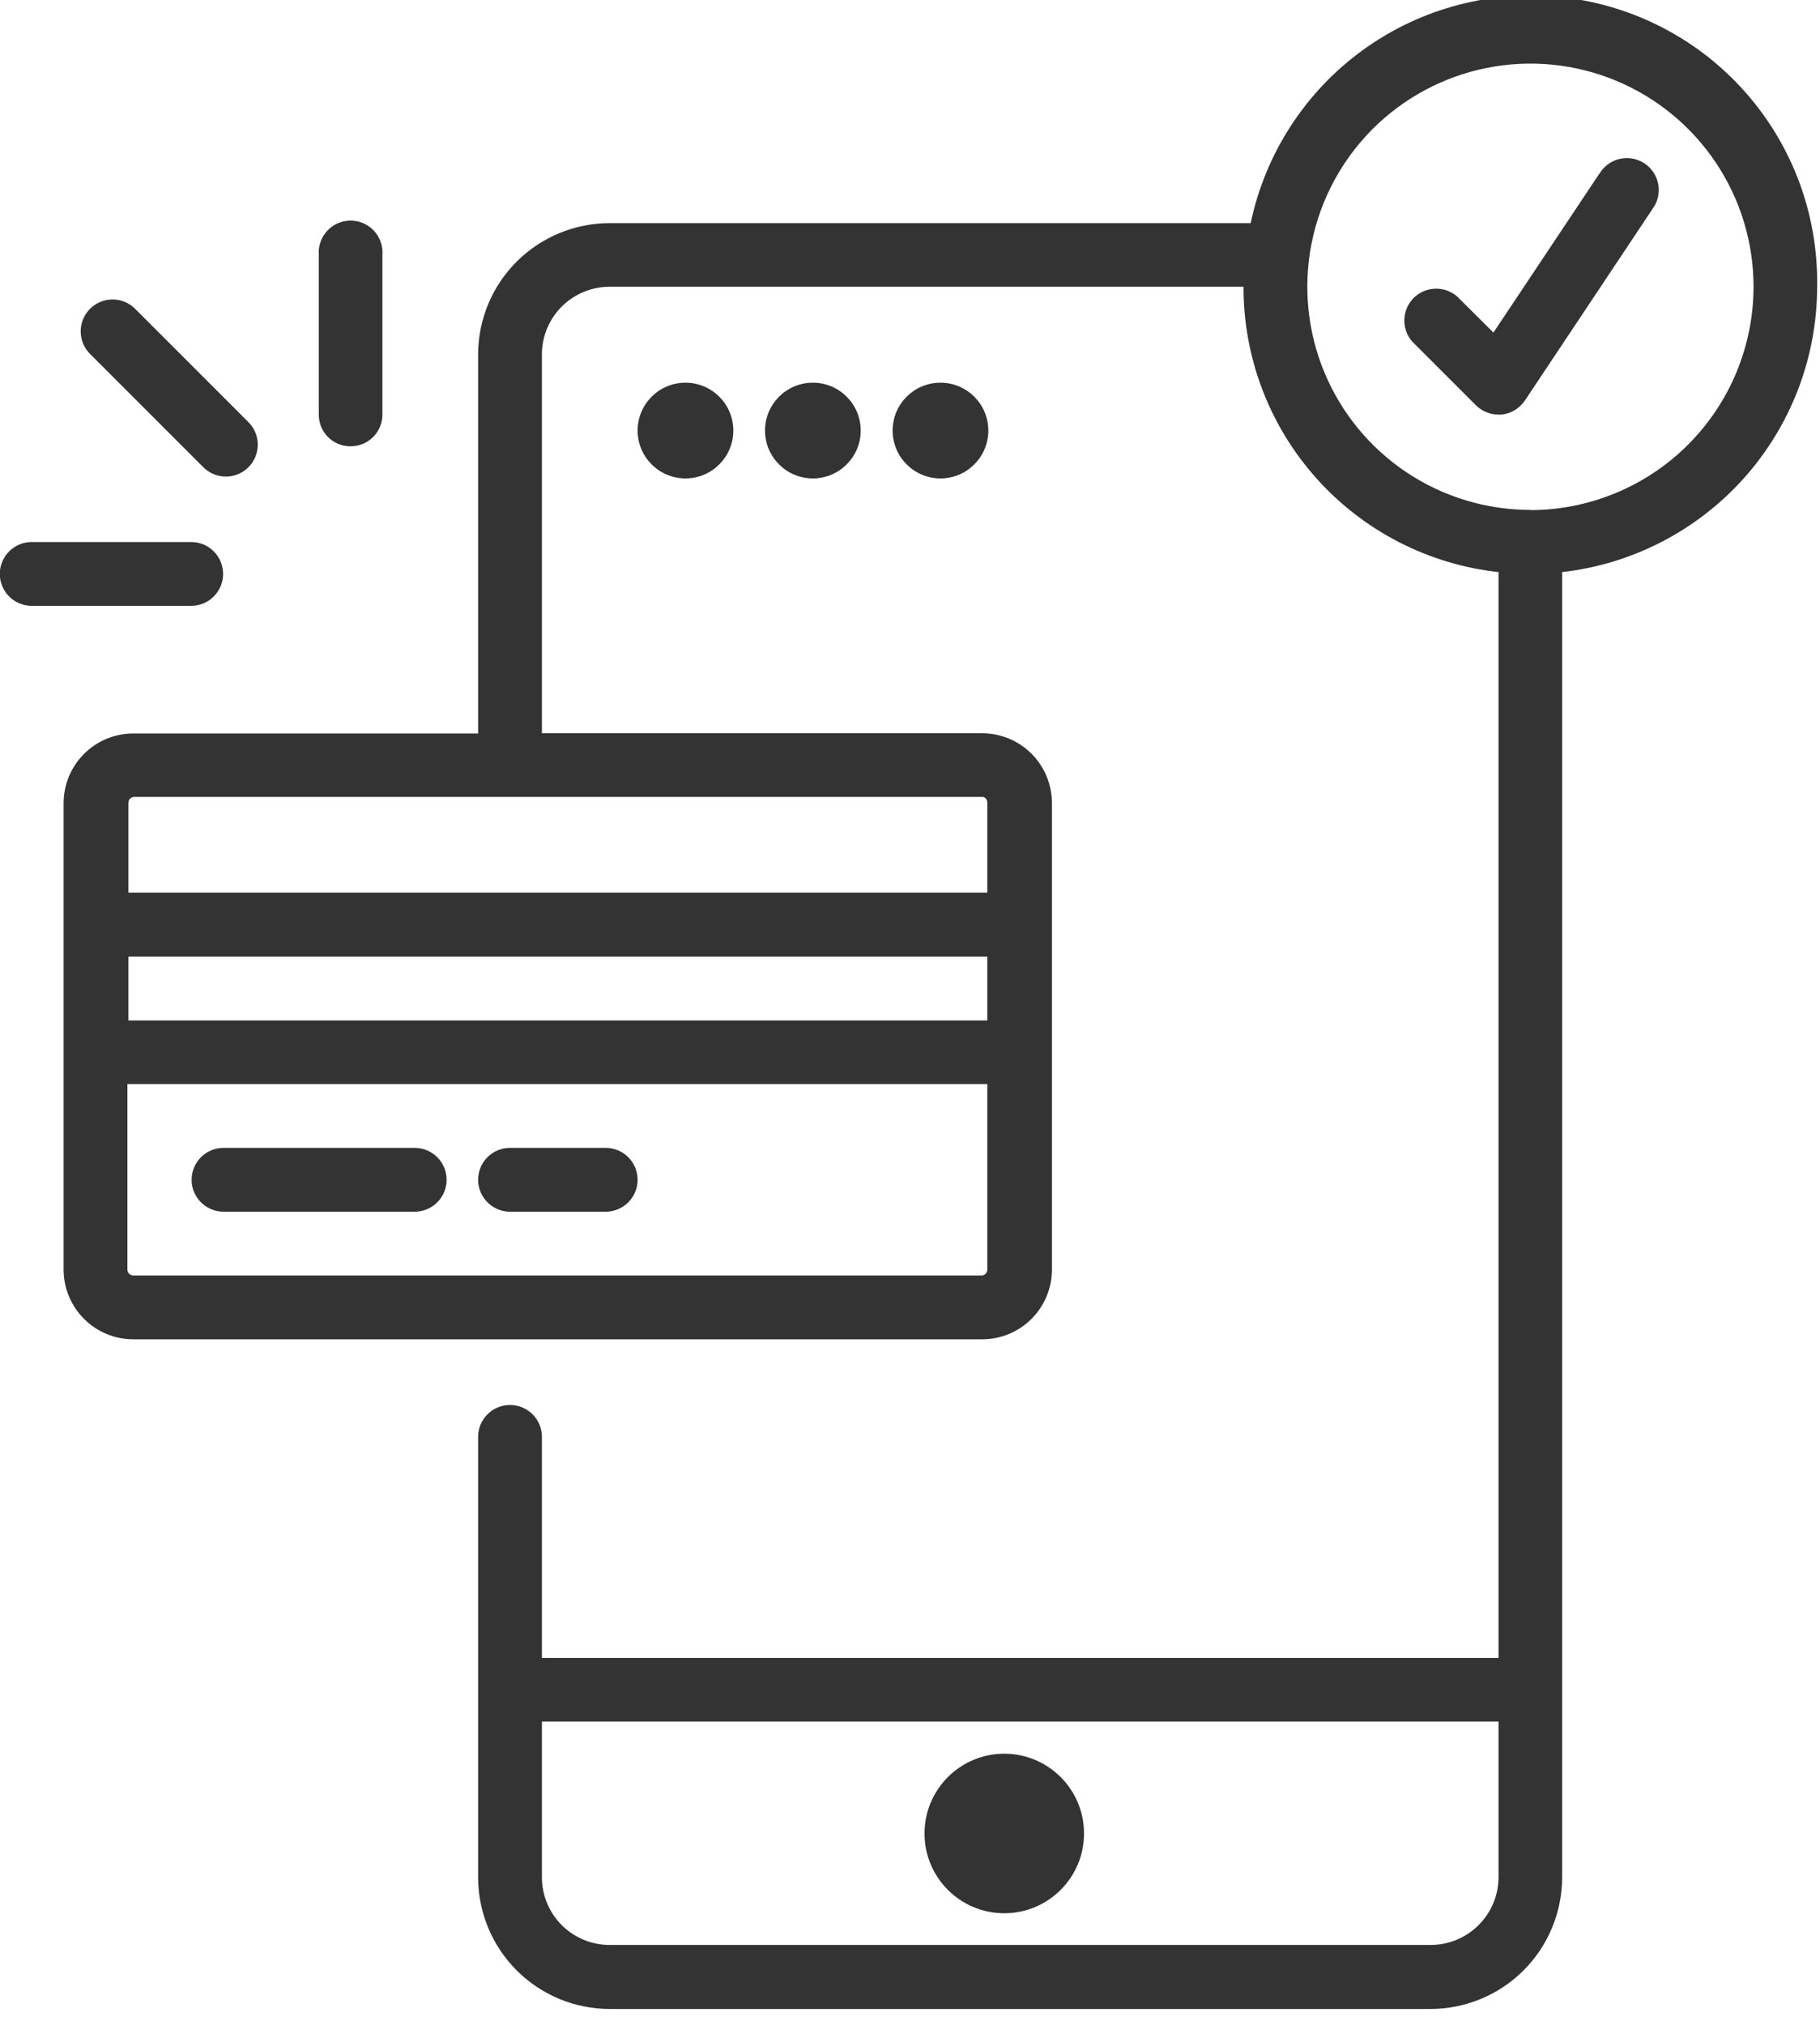 <svg width="89" height="99" viewBox="0 0 89 99" fill="none" xmlns="http://www.w3.org/2000/svg">
<g clip-path="url(#clip0_701:310)">
<path d="M49.11 93.54C51.264 93.54 53.01 91.794 53.01 89.64C53.01 87.486 51.264 85.74 49.11 85.74C46.956 85.74 45.21 87.486 45.21 89.64C45.21 91.794 46.956 93.54 49.11 93.54Z" fill="#333333"/>
<path d="M33.52 23.39C34.812 23.39 35.86 22.342 35.86 21.05C35.86 19.758 34.812 18.71 33.52 18.71C32.228 18.71 31.18 19.758 31.18 21.05C31.18 22.342 32.228 23.39 33.52 23.39Z" fill="#333333"/>
<path d="M39.75 23.39C41.042 23.39 42.09 22.342 42.09 21.05C42.09 19.758 41.042 18.71 39.75 18.71C38.458 18.71 37.41 19.758 37.41 21.05C37.41 22.342 38.458 23.39 39.75 23.39Z" fill="#333333"/>
<path d="M45.99 23.39C47.282 23.39 48.33 22.342 48.33 21.05C48.33 19.758 47.282 18.71 45.99 18.71C44.698 18.71 43.65 19.758 43.65 21.05C43.65 22.342 44.698 23.39 45.99 23.39Z" fill="#333333"/>
<path d="M20.28 56.12H10.93C10.725 56.12 10.522 56.16 10.333 56.239C10.144 56.317 9.972 56.432 9.827 56.577C9.682 56.722 9.567 56.894 9.489 57.083C9.41 57.272 9.37 57.475 9.37 57.68C9.37 57.885 9.41 58.088 9.489 58.277C9.567 58.466 9.682 58.638 9.827 58.783C9.972 58.928 10.144 59.043 10.333 59.121C10.522 59.2 10.725 59.24 10.93 59.24H20.28C20.485 59.24 20.688 59.2 20.877 59.121C21.066 59.043 21.238 58.928 21.383 58.783C21.528 58.638 21.643 58.466 21.721 58.277C21.8 58.088 21.84 57.885 21.84 57.68C21.84 57.475 21.8 57.272 21.721 57.083C21.643 56.894 21.528 56.722 21.383 56.577C21.238 56.432 21.066 56.317 20.877 56.239C20.688 56.16 20.485 56.12 20.28 56.12Z" fill="#333333"/>
<path d="M29.62 56.12H24.94C24.735 56.12 24.532 56.16 24.343 56.239C24.154 56.317 23.982 56.432 23.837 56.577C23.692 56.722 23.577 56.894 23.499 57.083C23.42 57.272 23.38 57.475 23.38 57.68C23.38 57.885 23.42 58.088 23.499 58.277C23.577 58.466 23.692 58.638 23.837 58.783C23.982 58.928 24.154 59.043 24.343 59.121C24.532 59.2 24.735 59.24 24.94 59.24H29.62C29.825 59.24 30.028 59.2 30.217 59.121C30.406 59.043 30.578 58.928 30.723 58.783C30.868 58.638 30.983 58.466 31.061 58.277C31.14 58.088 31.18 57.885 31.18 57.68C31.18 57.475 31.14 57.272 31.061 57.083C30.983 56.894 30.868 56.722 30.723 56.577C30.578 56.432 30.406 56.317 30.217 56.239C30.028 56.16 29.825 56.12 29.62 56.12Z" fill="#333333"/>
<path d="M88.86 14.03C88.921 10.546 87.682 7.164 85.383 4.546C83.084 1.927 79.891 0.26 76.429 -0.13C72.966 -0.52 69.483 0.395 66.659 2.437C63.836 4.479 61.875 7.5 61.16 10.91H29.81C28.105 10.91 26.469 11.588 25.263 12.793C24.057 13.999 23.38 15.635 23.38 17.34V35.86H6.52C5.617 35.86 4.751 36.218 4.112 36.855C3.473 37.493 3.113 38.357 3.11 39.26V62.07C3.11 62.974 3.469 63.842 4.109 64.481C4.748 65.121 5.615 65.48 6.52 65.48H48.03C48.934 65.48 49.802 65.121 50.441 64.481C51.081 63.842 51.44 62.974 51.44 62.07V39.25C51.437 38.347 51.077 37.483 50.438 36.845C49.798 36.208 48.932 35.85 48.03 35.85H26.5V17.33C26.5 16.452 26.849 15.61 27.469 14.989C28.09 14.369 28.932 14.02 29.81 14.02H60.81C60.801 17.474 62.07 20.809 64.372 23.384C66.674 25.959 69.847 27.593 73.28 27.97V81.06H26.5V70.25C26.5 69.836 26.335 69.439 26.043 69.147C25.75 68.854 25.354 68.69 24.94 68.69C24.526 68.69 24.129 68.854 23.837 69.147C23.544 69.439 23.38 69.836 23.38 70.25V91.79C23.383 93.495 24.061 95.128 25.266 96.334C26.471 97.539 28.105 98.217 29.81 98.22H69.96C71.664 98.217 73.298 97.539 74.504 96.334C75.709 95.128 76.387 93.495 76.39 91.79V27.97C79.817 27.582 82.982 25.947 85.281 23.377C87.581 20.806 88.855 17.479 88.86 14.03ZM6.28 46.77H48.28V49.89H6.28V46.77ZM48.08 62.36H6.52C6.443 62.36 6.369 62.329 6.315 62.275C6.26 62.221 6.23 62.147 6.23 62.07V53H48.28V62.07C48.281 62.14 48.255 62.209 48.209 62.262C48.163 62.315 48.1 62.35 48.03 62.36H48.08ZM48.28 39.25V43.64H6.28V39.25C6.28 39.173 6.31 39.099 6.365 39.045C6.419 38.99 6.493 38.96 6.57 38.96H48.08C48.14 38.98 48.193 39.019 48.229 39.071C48.265 39.124 48.283 39.186 48.28 39.25ZM73.28 91.78C73.277 92.657 72.928 93.497 72.307 94.118C71.687 94.738 70.847 95.087 69.97 95.09H29.81C28.932 95.09 28.09 94.741 27.469 94.121C26.849 93.5 26.5 92.658 26.5 91.78V84.17H73.28V91.78ZM74.84 24.93C72.682 24.93 70.573 24.29 68.779 23.091C66.984 21.892 65.586 20.189 64.76 18.195C63.935 16.201 63.718 14.008 64.139 11.892C64.56 9.775 65.6 7.831 67.125 6.305C68.651 4.78 70.595 3.741 72.711 3.32C74.828 2.899 77.021 3.115 79.015 3.94C81.008 4.766 82.712 6.165 83.911 7.959C85.11 9.753 85.75 11.862 85.75 14.02C85.747 16.915 84.596 19.691 82.549 21.739C80.501 23.786 77.725 24.937 74.83 24.94L74.84 24.93Z" fill="#333333"/>
<path d="M78.21 8.49L73.03 16.26L71.25 14.49C70.952 14.233 70.567 14.099 70.174 14.114C69.781 14.128 69.407 14.291 69.129 14.569C68.851 14.848 68.688 15.221 68.674 15.614C68.659 16.007 68.793 16.392 69.05 16.69L72.17 19.81C72.462 20.102 72.857 20.267 73.27 20.27H73.42C73.65 20.246 73.873 20.172 74.072 20.053C74.27 19.934 74.441 19.772 74.57 19.58L80.8 10.23C80.928 10.06 81.02 9.866 81.071 9.66C81.121 9.454 81.129 9.239 81.094 9.029C81.059 8.82 80.981 8.62 80.865 8.441C80.75 8.263 80.599 8.11 80.422 7.992C80.245 7.874 80.046 7.793 79.837 7.755C79.628 7.716 79.413 7.721 79.206 7.769C78.999 7.816 78.804 7.906 78.633 8.031C78.461 8.157 78.317 8.317 78.21 8.5V8.49Z" fill="#333333"/>
<path d="M17.14 21.82C17.344 21.821 17.547 21.782 17.736 21.705C17.925 21.628 18.097 21.514 18.242 21.369C18.387 21.225 18.503 21.054 18.581 20.866C18.66 20.677 18.7 20.474 18.7 20.27V12.47C18.717 12.255 18.69 12.039 18.619 11.836C18.549 11.632 18.437 11.445 18.291 11.287C18.145 11.129 17.968 11.002 17.771 10.916C17.573 10.83 17.36 10.785 17.145 10.785C16.93 10.785 16.716 10.83 16.519 10.916C16.322 11.002 16.145 11.129 15.999 11.287C15.852 11.445 15.741 11.632 15.671 11.836C15.6 12.039 15.573 12.255 15.59 12.47V20.27C15.589 20.474 15.628 20.676 15.705 20.865C15.783 21.053 15.897 21.225 16.041 21.369C16.185 21.513 16.357 21.627 16.545 21.705C16.734 21.782 16.936 21.821 17.14 21.82Z" fill="#333333"/>
<path d="M10.91 28.06C10.91 27.646 10.746 27.25 10.453 26.957C10.161 26.664 9.764 26.5 9.35 26.5H1.55C1.136 26.5 0.74 26.664 0.447 26.957C0.155 27.25 -0.01 27.646 -0.01 28.06C-0.01 28.474 0.155 28.87 0.447 29.163C0.74 29.456 1.136 29.62 1.55 29.62H9.35C9.764 29.62 10.161 29.456 10.453 29.163C10.746 28.87 10.91 28.474 10.91 28.06Z" fill="#333333"/>
<path d="M9.91 22.81C10.053 22.962 10.226 23.084 10.417 23.169C10.608 23.253 10.815 23.298 11.024 23.301C11.233 23.304 11.441 23.265 11.634 23.186C11.828 23.107 12.004 22.99 12.151 22.841C12.299 22.693 12.415 22.517 12.493 22.323C12.571 22.129 12.609 21.921 12.605 21.712C12.602 21.503 12.556 21.297 12.471 21.106C12.386 20.915 12.263 20.743 12.11 20.6L6.57 15.06C6.274 14.784 5.882 14.634 5.477 14.641C5.072 14.649 4.686 14.813 4.4 15.1C4.114 15.387 3.952 15.774 3.946 16.179C3.94 16.584 4.092 16.975 4.37 17.27L9.91 22.81Z" fill="#333333"/>
</g>
<defs>
<clipPath id="clip0_701:310">
<rect width="88.86" height="98.22" fill="white"/>
</clipPath>
</defs>
</svg>
